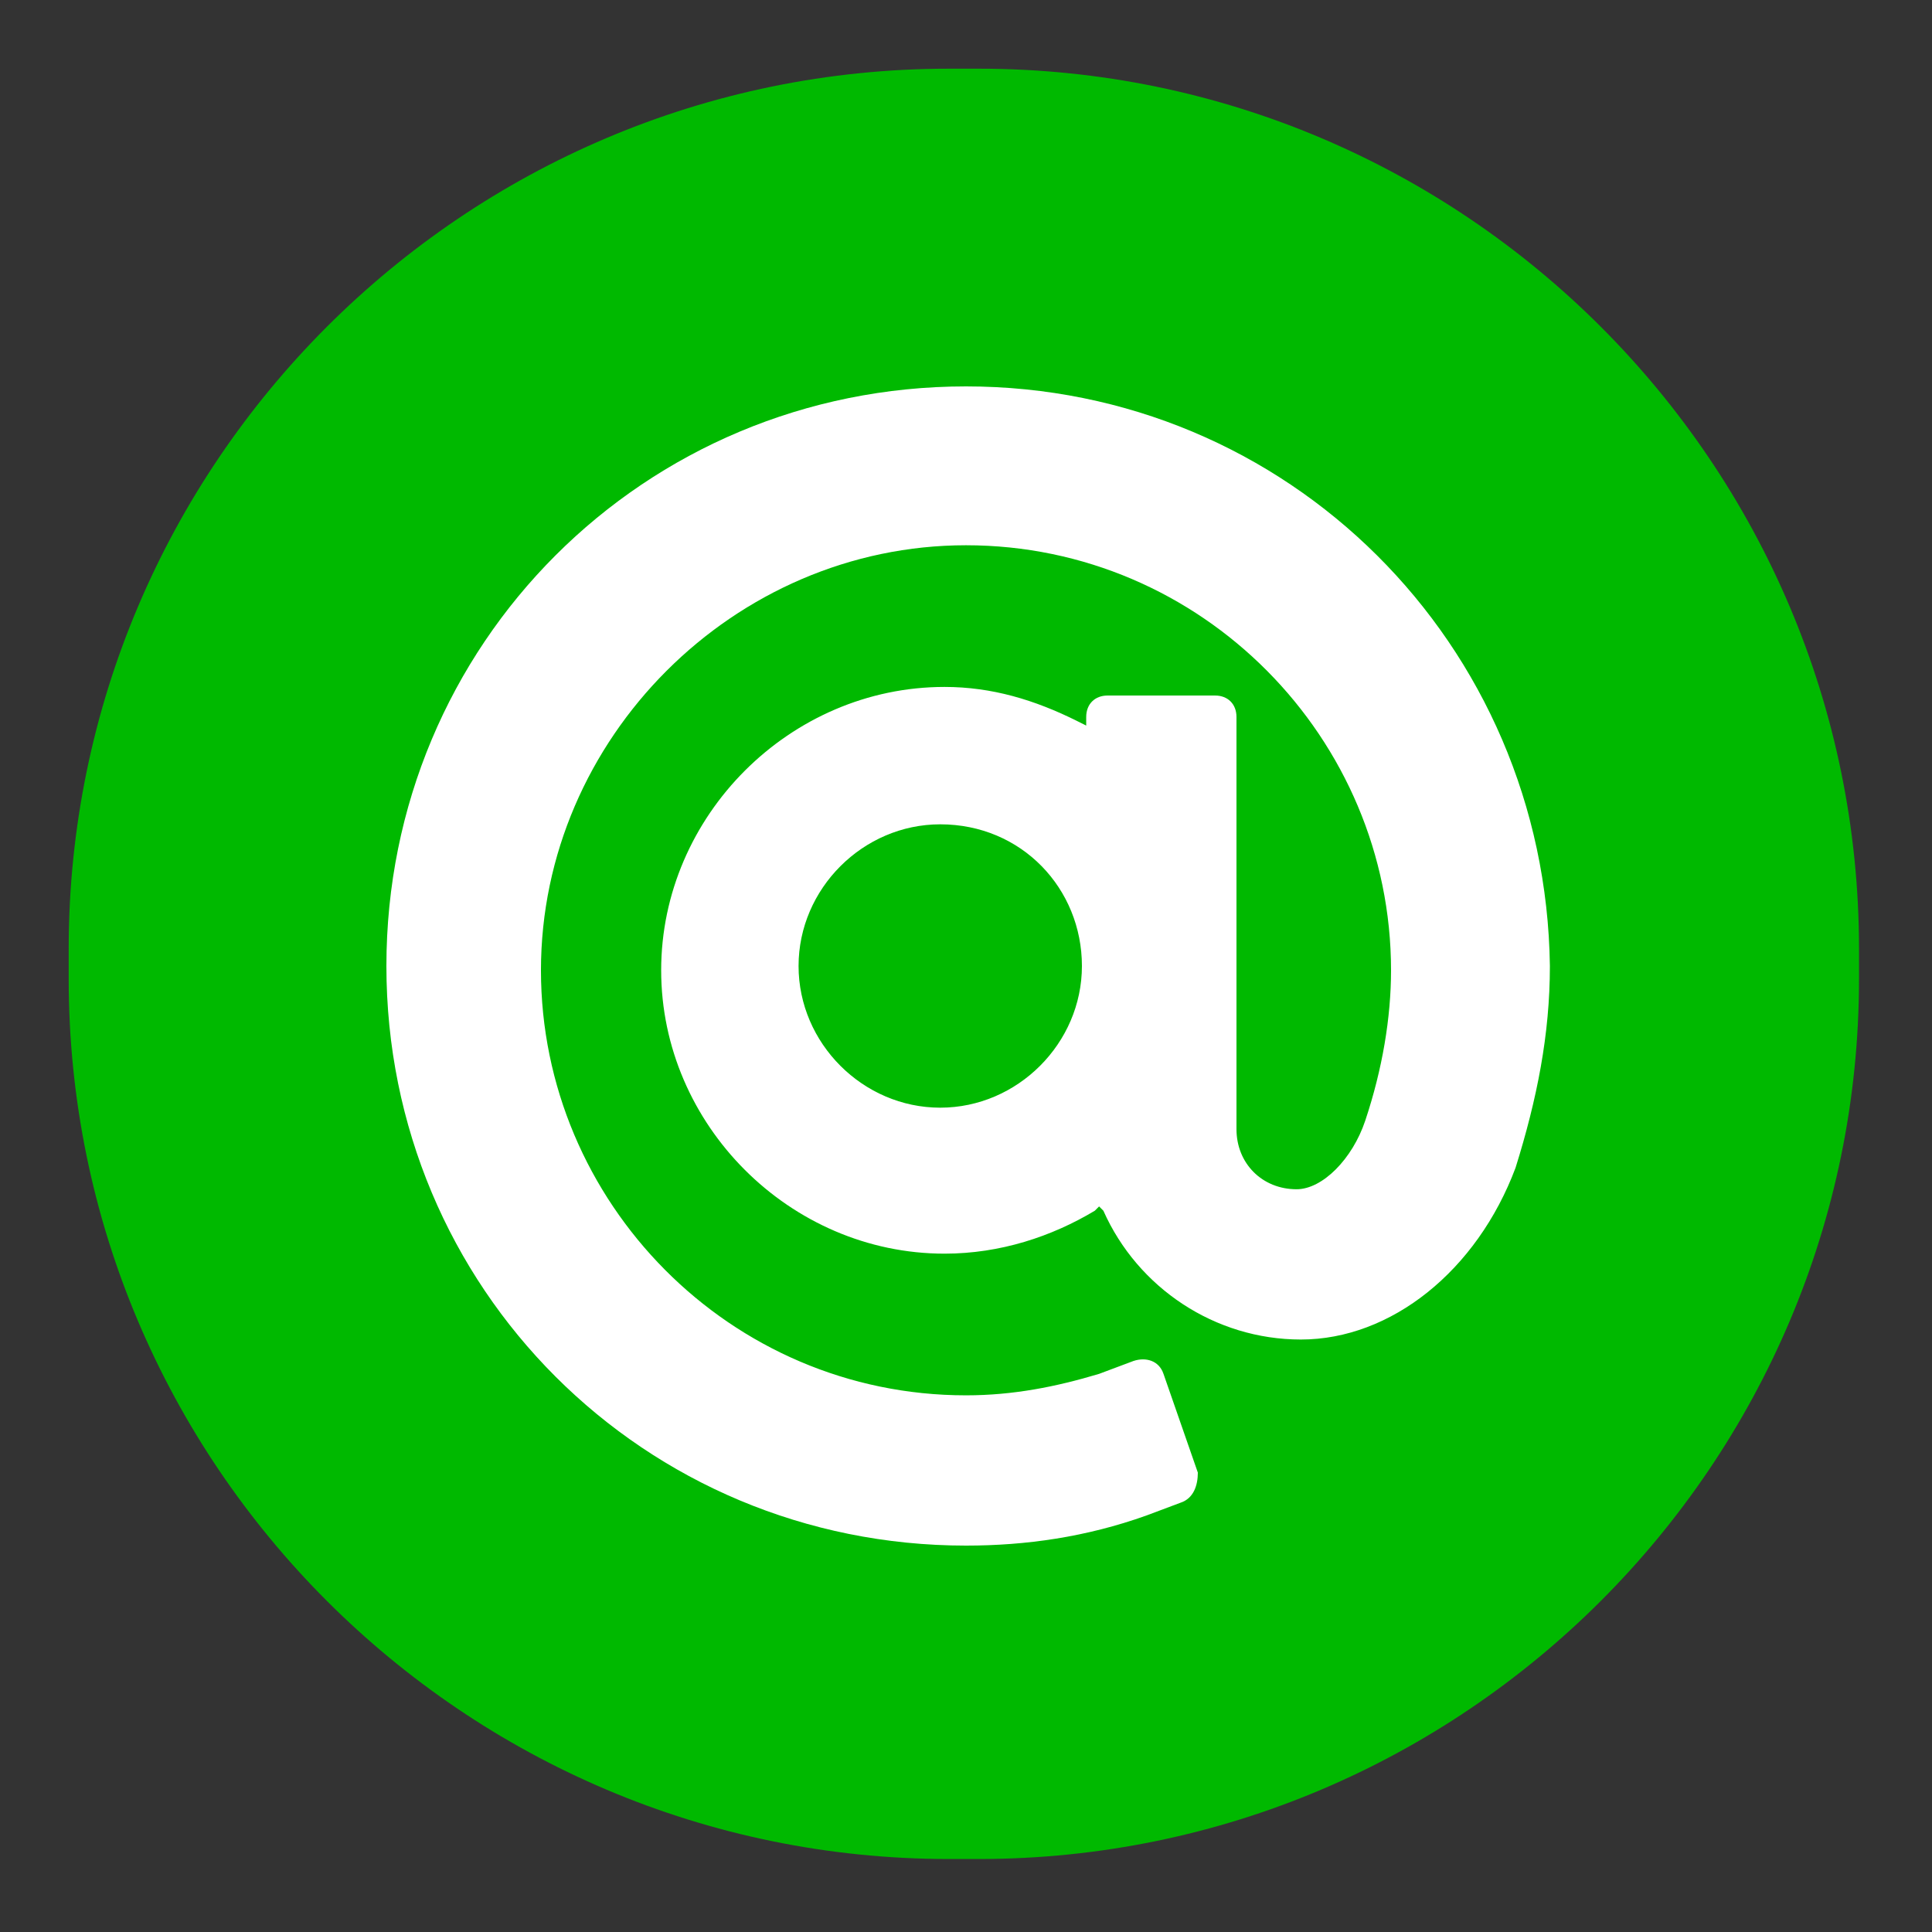 <?xml version="1.0" encoding="utf-8"?>
<!-- Generator: Adobe Illustrator 22.0.0, SVG Export Plug-In . SVG Version: 6.00 Build 0)  -->
<svg version="1.1" id="Layer_1" xmlns="http://www.w3.org/2000/svg" xmlns:xlink="http://www.w3.org/1999/xlink" x="0px" y="0px"
	 viewBox="0 0 45 45" style="enable-background:new 0 0 45 45;" xml:space="preserve">
<rect x="0" y="0" width="45" height="45" fill="#333333" stroke="none"/>
<style type="text/css">
	.st0{fill:#3B5998;}
	.st1{fill:#FFFFFF;}
	.st2{fill:#5FA9DD;}
	.st3{fill-rule:evenodd;clip-rule:evenodd;fill:#FFFFFF;}
	.st4{fill:#00B900;}
	.st5{fill:#FF0000;}
	.st6{fill:#777777;}
	.st7{fill:none;stroke:#777777;stroke-miterlimit:10;}
</style>
<g>
	<path class="st4" d="M22.8,43.3h-0.7c-11.3,0-20.5-9.2-20.5-20.5v-0.7c0-11.3,9.2-20.5,20.5-20.5h0.7c11.3,0,20.5,9.2,20.5,20.5
		v0.7C43.3,34.1,34.1,43.3,22.8,43.3z"/>
	<path class="st1" d="M22.5,9C15,9,9,15,9,22.5S15,36,22.5,36c1.4,0,2.8-0.2,4.2-0.7l0.8-0.3c0.3-0.1,0.4-0.4,0.4-0.7L27.1,32
		c-0.1-0.3-0.4-0.4-0.7-0.3l-0.8,0.3c-1,0.3-2,0.5-3.1,0.5c-5.5,0-9.9-4.5-9.9-9.9s4.5-9.9,9.9-9.9c5.5,0,9.9,4.5,9.9,9.9
		c0,1.1-0.2,2.3-0.6,3.5c-0.3,0.9-1,1.6-1.6,1.6c-0.8,0-1.4-0.6-1.4-1.4v-9.6c0-0.3-0.2-0.5-0.5-0.5h-2.5c-0.3,0-0.5,0.2-0.5,0.5
		l0,0.2l-0.2-0.1c-1-0.5-2-0.8-3.1-0.8c-3.6,0-6.6,3-6.6,6.6s3,6.6,6.6,6.6c1.3,0,2.5-0.4,3.5-1l0.1-0.1l0.1,0.1
		c0.8,1.8,2.6,3,4.6,3c2.1,0,4.1-1.6,5-4c0.5-1.6,0.8-3.1,0.8-4.7C36,15,30,9,22.5,9z M25.2,22.5c0,1.8-1.5,3.3-3.3,3.3
		c-1.8,0-3.3-1.5-3.3-3.3s1.5-3.3,3.3-3.3C23.8,19.2,25.2,20.7,25.2,22.5z"/>
</g>
</svg>
